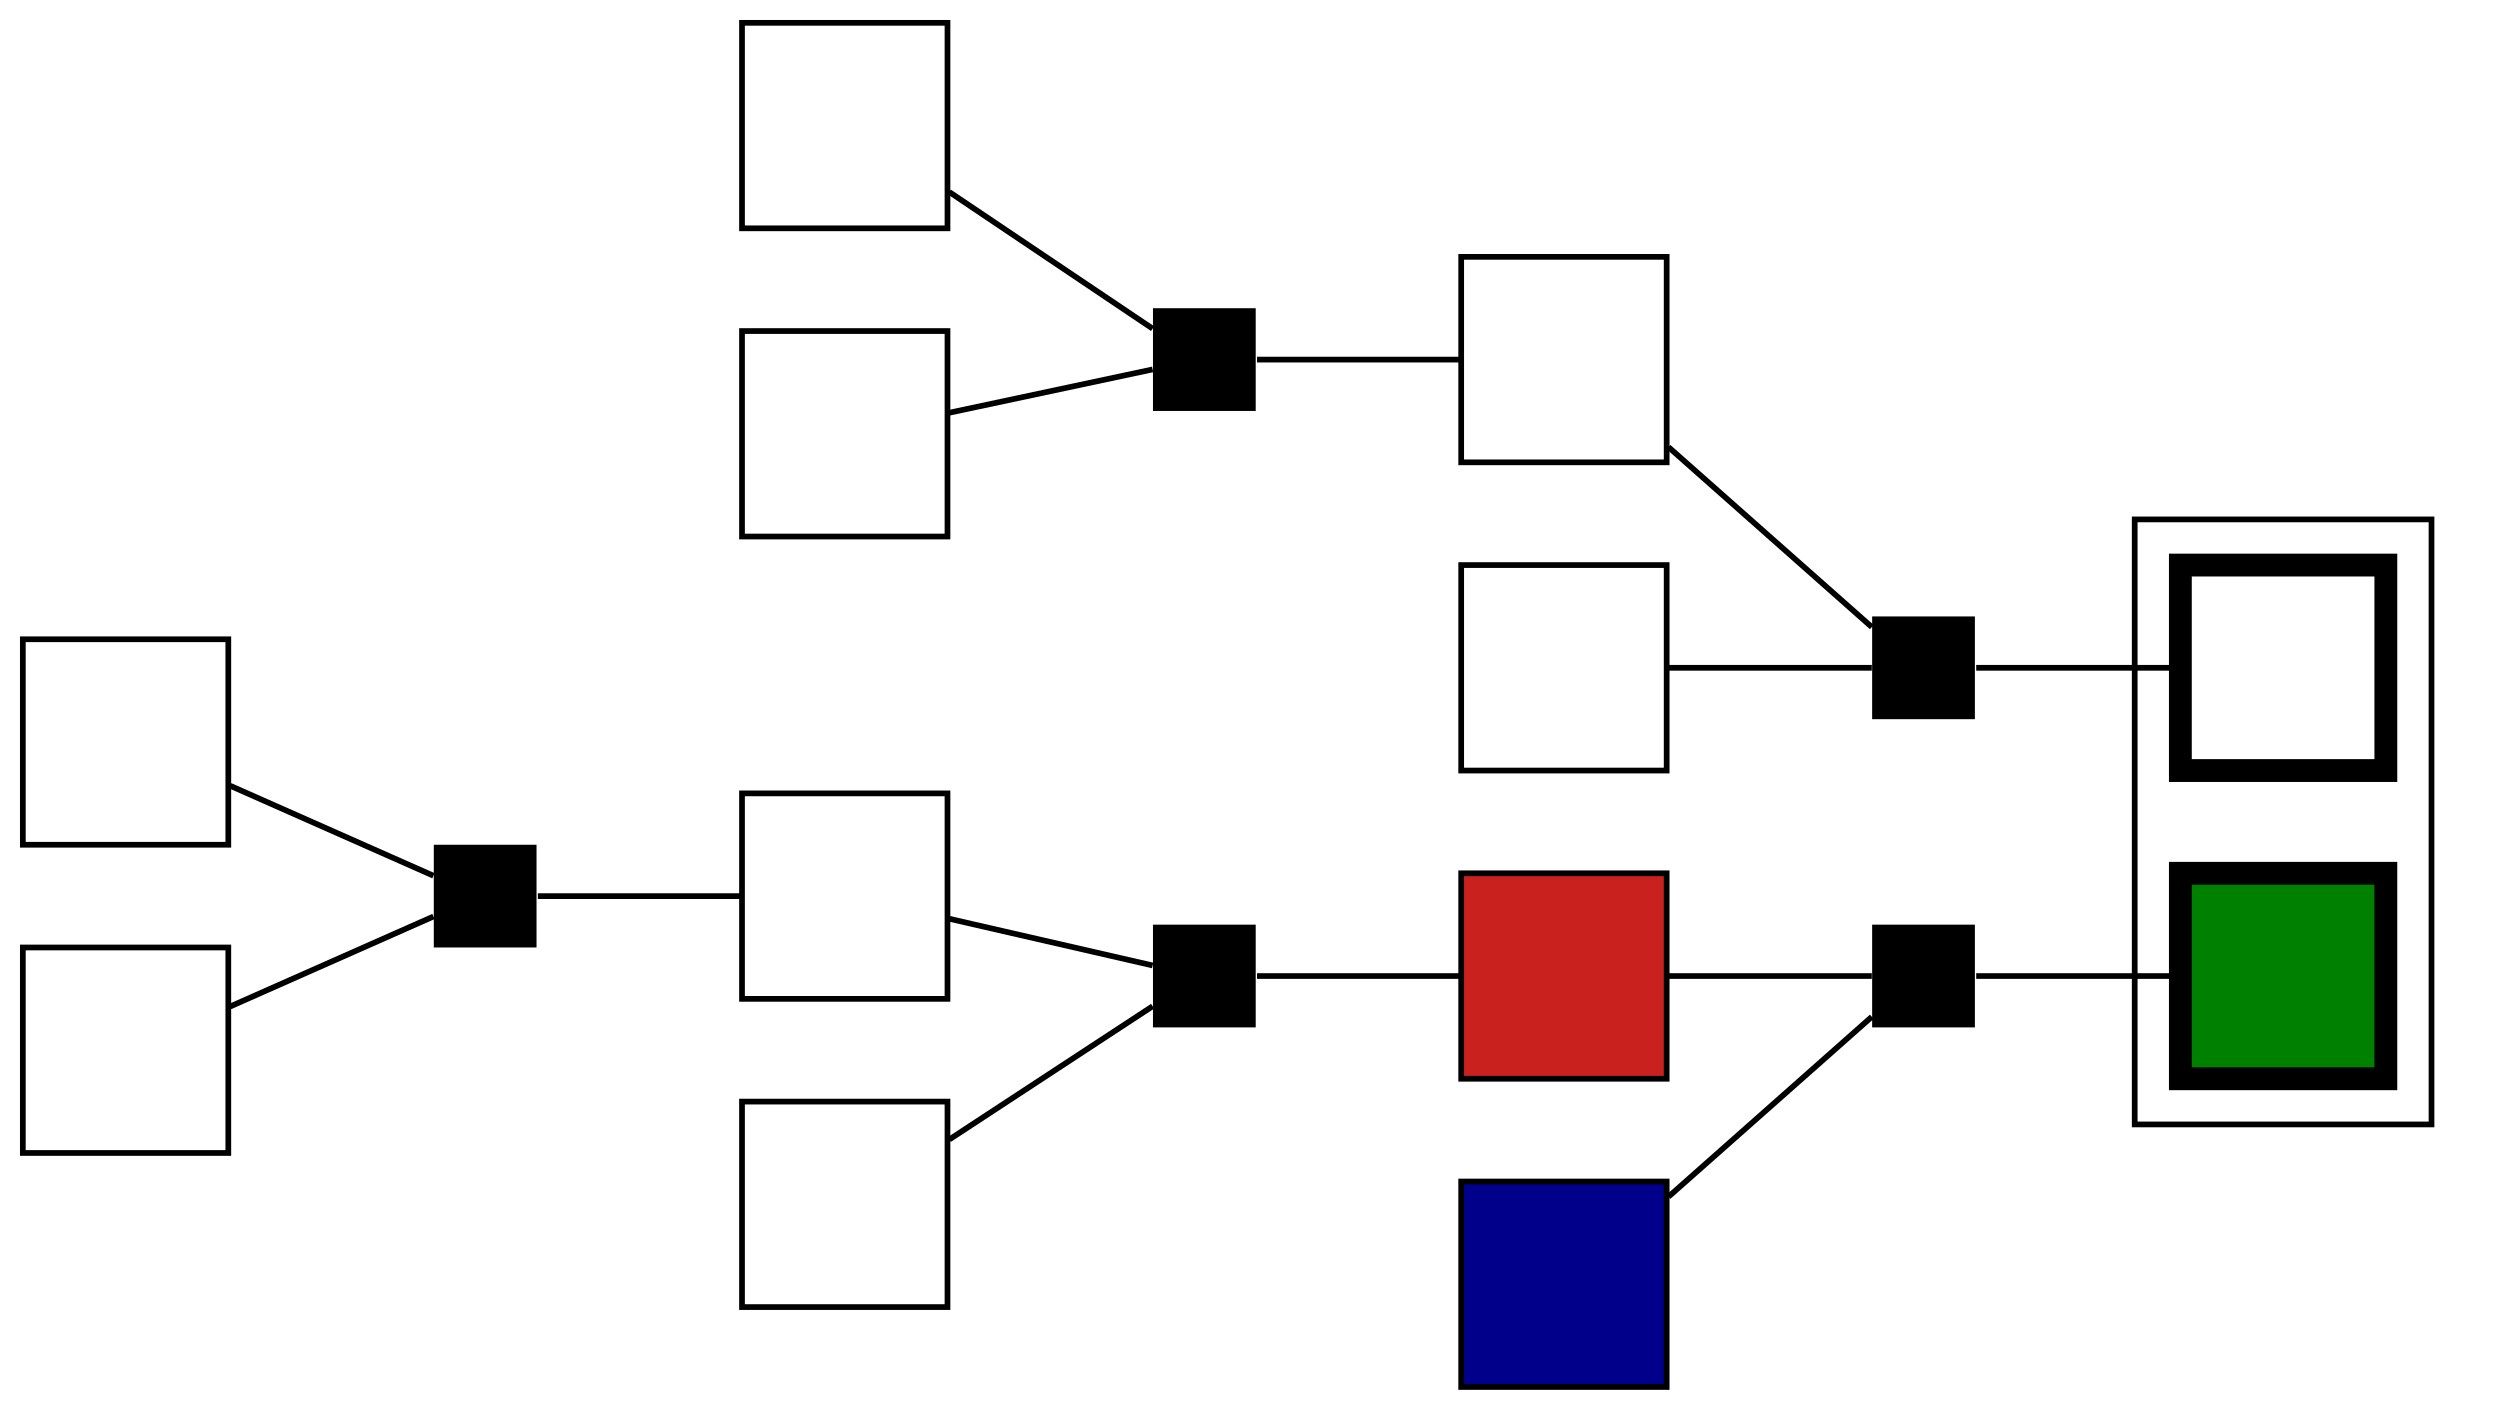 <?xml version="1.0" encoding="UTF-8" standalone="no"?>
<!DOCTYPE svg PUBLIC "-//W3C//DTD SVG 1.1//EN"
 "http://www.w3.org/Graphics/SVG/1.1/DTD/svg11.dtd">
<!-- Generated by graphviz version 2.43.0 (0)
 -->
<!-- Title: g Pages: 1 -->
<svg width="438pt" height="247pt"
 viewBox="0.00 0.00 438.00 247.00" xmlns="http://www.w3.org/2000/svg" xmlns:xlink="http://www.w3.org/1999/xlink">
<g id="graph0" class="graph" transform="scale(1 1) rotate(0) translate(4 243)">
<title>g</title>
<polygon fill="white" stroke="transparent" points="-4,4 -4,-243 434,-243 434,4 -4,4"/>
<g id="clust1" class="cluster">
<title>cluster_actionlib</title>
<polygon fill="none" stroke="black" points="370,-46 370,-152 422,-152 422,-46 370,-46"/>
</g>
<!-- action&#45;18 -->
<g id="node1" class="node">
<title>action&#45;18</title>
<polygon fill="white" stroke="black" stroke-width="4" points="414,-144 378,-144 378,-108 414,-108 414,-144"/>
</g>
<!-- action&#45;22 -->
<g id="node2" class="node">
<title>action&#45;22</title>
<polygon fill="#008000" stroke="black" stroke-width="4" points="414,-90 378,-90 378,-54 414,-54 414,-90"/>
</g>
<!-- action&#45;1 -->
<g id="node3" class="node">
<title>action&#45;1</title>
<polygon fill="white" stroke="black" points="36,-131 0,-131 0,-95 36,-95 36,-131"/>
</g>
<!-- cluster&#45;0 -->
<g id="node13" class="node">
<title>cluster&#45;0</title>
<polygon fill="black" stroke="black" stroke-width="0" points="90,-95 72,-95 72,-77 90,-77 90,-95"/>
</g>
<!-- action&#45;1&#45;&#45;cluster&#45;0 -->
<g id="edge6" class="edge">
<title>action&#45;1&#45;&#45;cluster&#45;0</title>
<path fill="none" stroke="black" d="M36.32,-105.34C48.01,-100.16 62.91,-93.57 71.94,-89.57"/>
</g>
<!-- action&#45;3 -->
<g id="node4" class="node">
<title>action&#45;3</title>
<polygon fill="white" stroke="black" points="36,-77 0,-77 0,-41 36,-41 36,-77"/>
</g>
<!-- action&#45;3&#45;&#45;cluster&#45;0 -->
<g id="edge7" class="edge">
<title>action&#45;3&#45;&#45;cluster&#45;0</title>
<path fill="none" stroke="black" d="M36.32,-66.66C48.01,-71.84 62.91,-78.43 71.94,-82.43"/>
</g>
<!-- action&#45;4 -->
<g id="node5" class="node">
<title>action&#45;4</title>
<polygon fill="white" stroke="black" points="162,-104 126,-104 126,-68 162,-68 162,-104"/>
</g>
<!-- cluster&#45;1 -->
<g id="node14" class="node">
<title>cluster&#45;1</title>
<polygon fill="black" stroke="black" stroke-width="0" points="216,-81 198,-81 198,-63 216,-63 216,-81"/>
</g>
<!-- action&#45;4&#45;&#45;cluster&#45;1 -->
<g id="edge8" class="edge">
<title>action&#45;4&#45;&#45;cluster&#45;1</title>
<path fill="none" stroke="black" d="M162.32,-82.03C174.01,-79.34 188.91,-75.92 197.94,-73.85"/>
</g>
<!-- action&#45;7 -->
<g id="node6" class="node">
<title>action&#45;7</title>
<polygon fill="white" stroke="black" points="162,-50 126,-50 126,-14 162,-14 162,-50"/>
</g>
<!-- action&#45;7&#45;&#45;cluster&#45;1 -->
<g id="edge9" class="edge">
<title>action&#45;7&#45;&#45;cluster&#45;1</title>
<path fill="none" stroke="black" d="M162.32,-43.36C174.01,-51.02 188.91,-60.79 197.94,-66.71"/>
</g>
<!-- action&#45;8 -->
<g id="node7" class="node">
<title>action&#45;8</title>
<polygon fill="#c9211e" stroke="black" points="288,-90 252,-90 252,-54 288,-54 288,-90"/>
</g>
<!-- cluster&#45;4 -->
<g id="node17" class="node">
<title>cluster&#45;4</title>
<polygon fill="black" stroke="black" stroke-width="0" points="342,-81 324,-81 324,-63 342,-63 342,-81"/>
</g>
<!-- action&#45;8&#45;&#45;cluster&#45;4 -->
<g id="edge14" class="edge">
<title>action&#45;8&#45;&#45;cluster&#45;4</title>
<path fill="none" stroke="black" d="M288.32,-72C300.01,-72 314.91,-72 323.94,-72"/>
</g>
<!-- action&#45;11 -->
<g id="node8" class="node">
<title>action&#45;11</title>
<polygon fill="white" stroke="black" points="162,-239 126,-239 126,-203 162,-203 162,-239"/>
</g>
<!-- cluster&#45;2 -->
<g id="node15" class="node">
<title>cluster&#45;2</title>
<polygon fill="black" stroke="black" stroke-width="0" points="216,-189 198,-189 198,-171 216,-171 216,-189"/>
</g>
<!-- action&#45;11&#45;&#45;cluster&#45;2 -->
<g id="edge10" class="edge">
<title>action&#45;11&#45;&#45;cluster&#45;2</title>
<path fill="none" stroke="black" d="M162.32,-209.36C174.01,-201.5 188.91,-191.49 197.94,-185.42"/>
</g>
<!-- action&#45;13 -->
<g id="node9" class="node">
<title>action&#45;13</title>
<polygon fill="white" stroke="black" points="162,-185 126,-185 126,-149 162,-149 162,-185"/>
</g>
<!-- action&#45;13&#45;&#45;cluster&#45;2 -->
<g id="edge11" class="edge">
<title>action&#45;13&#45;&#45;cluster&#45;2</title>
<path fill="none" stroke="black" d="M162.32,-170.69C174.01,-173.18 188.91,-176.36 197.94,-178.28"/>
</g>
<!-- action&#45;14 -->
<g id="node10" class="node">
<title>action&#45;14</title>
<polygon fill="white" stroke="black" points="288,-198 252,-198 252,-162 288,-162 288,-198"/>
</g>
<!-- cluster&#45;3 -->
<g id="node16" class="node">
<title>cluster&#45;3</title>
<polygon fill="black" stroke="black" stroke-width="0" points="342,-135 324,-135 324,-117 342,-117 342,-135"/>
</g>
<!-- action&#45;14&#45;&#45;cluster&#45;3 -->
<g id="edge12" class="edge">
<title>action&#45;14&#45;&#45;cluster&#45;3</title>
<path fill="none" stroke="black" d="M288.32,-164.67C300.01,-154.32 314.91,-141.13 323.94,-133.14"/>
</g>
<!-- action&#45;17 -->
<g id="node11" class="node">
<title>action&#45;17</title>
<polygon fill="white" stroke="black" points="288,-144 252,-144 252,-108 288,-108 288,-144"/>
</g>
<!-- action&#45;17&#45;&#45;cluster&#45;3 -->
<g id="edge13" class="edge">
<title>action&#45;17&#45;&#45;cluster&#45;3</title>
<path fill="none" stroke="black" d="M288.32,-126C300.01,-126 314.91,-126 323.94,-126"/>
</g>
<!-- action&#45;21 -->
<g id="node12" class="node">
<title>action&#45;21</title>
<polygon fill="#00008b" stroke="black" points="288,-36 252,-36 252,0 288,0 288,-36"/>
</g>
<!-- action&#45;21&#45;&#45;cluster&#45;4 -->
<g id="edge15" class="edge">
<title>action&#45;21&#45;&#45;cluster&#45;4</title>
<path fill="none" stroke="black" d="M288.32,-33.33C300.01,-43.68 314.91,-56.87 323.94,-64.86"/>
</g>
<!-- cluster&#45;0&#45;&#45;action&#45;4 -->
<g id="edge1" class="edge">
<title>cluster&#45;0&#45;&#45;action&#45;4</title>
<path fill="none" stroke="black" d="M90.23,-86C99.33,-86 114.26,-86 125.92,-86"/>
</g>
<!-- cluster&#45;1&#45;&#45;action&#45;8 -->
<g id="edge2" class="edge">
<title>cluster&#45;1&#45;&#45;action&#45;8</title>
<path fill="none" stroke="black" d="M216.23,-72C225.33,-72 240.26,-72 251.92,-72"/>
</g>
<!-- cluster&#45;2&#45;&#45;action&#45;14 -->
<g id="edge3" class="edge">
<title>cluster&#45;2&#45;&#45;action&#45;14</title>
<path fill="none" stroke="black" d="M216.23,-180C225.33,-180 240.26,-180 251.92,-180"/>
</g>
<!-- cluster&#45;3&#45;&#45;action&#45;18 -->
<g id="edge4" class="edge">
<title>cluster&#45;3&#45;&#45;action&#45;18</title>
<path fill="none" stroke="black" d="M342.23,-126C351.33,-126 366.26,-126 377.92,-126"/>
</g>
<!-- cluster&#45;4&#45;&#45;action&#45;22 -->
<g id="edge5" class="edge">
<title>cluster&#45;4&#45;&#45;action&#45;22</title>
<path fill="none" stroke="black" d="M342.23,-72C351.33,-72 366.26,-72 377.92,-72"/>
</g>
</g>
</svg>
